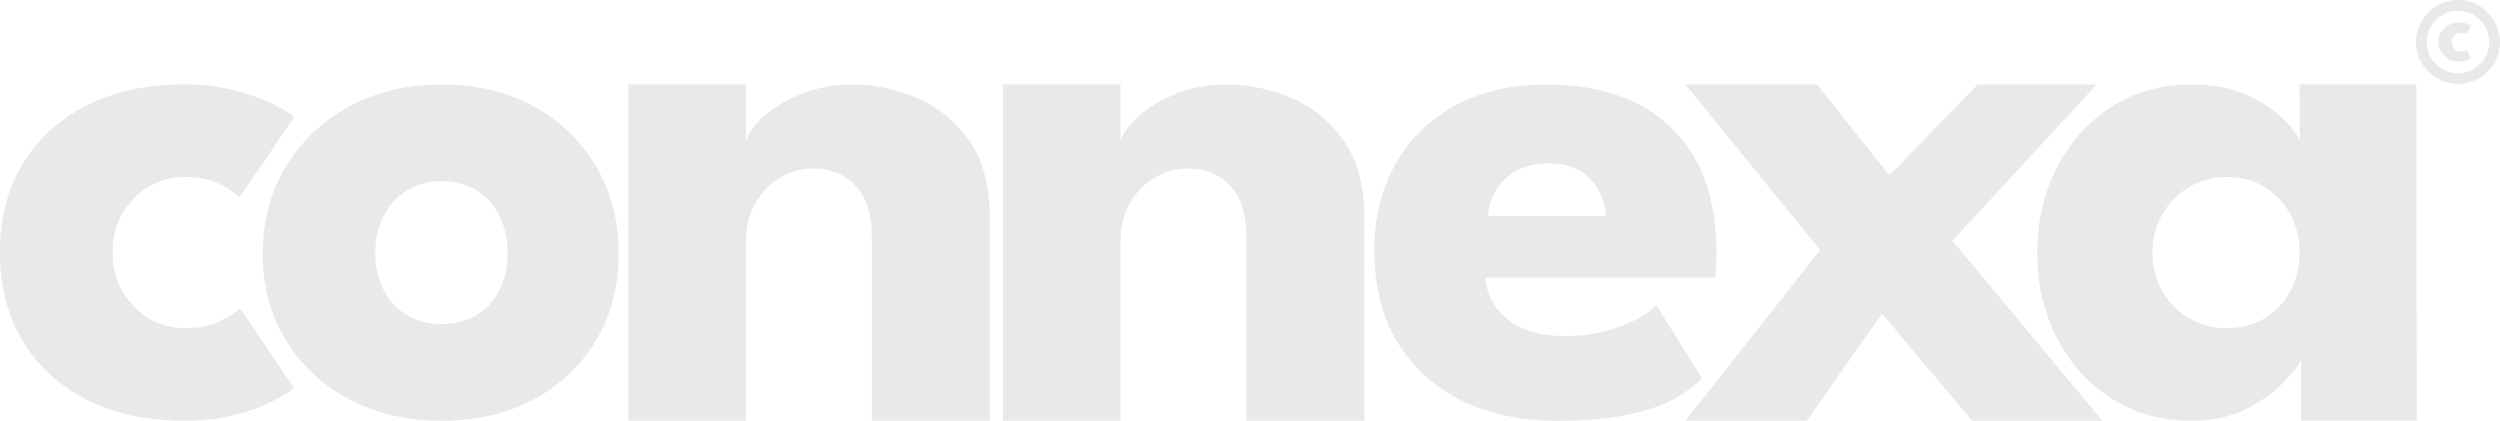 <?xml version="1.0" encoding="UTF-8"?>
<svg id="Livello_2" xmlns="http://www.w3.org/2000/svg" viewBox="0 0 656.69 110.52">
  <defs>
    <style>
      .cls-1 {
        fill: #e9e9e9;
      }
    </style>
  </defs>
  <g id="Livello_1-2" data-name="Livello_1">
    <g>
      <g>
        <path class="cls-1" d="M48.48,86.22c3.86,0,7.05-.66,9.55-1.98,2.51-1.32,4.2-2.39,5.08-3.2l14.13,20.94c-1.08.88-2.95,2.02-5.59,3.4-2.64,1.39-5.95,2.59-9.91,3.61-3.96,1.02-8.49,1.52-13.57,1.52-9.55,0-17.96-1.81-25.21-5.44-7.25-3.62-12.89-8.76-16.92-15.4-4.03-6.64-6.05-14.43-6.05-23.38s2.02-16.8,6.05-23.38c4.03-6.57,9.67-11.67,16.92-15.3,7.25-3.62,15.65-5.44,25.21-5.44,5.01,0,9.5.53,13.47,1.58,3.96,1.05,7.3,2.24,10.01,3.56,2.71,1.32,4.61,2.46,5.69,3.4l-14.43,21.14c-.47-.47-1.34-1.15-2.59-2.03-1.25-.88-2.86-1.66-4.83-2.34-1.97-.68-4.3-1.02-7.01-1.02-3.32,0-6.42.85-9.3,2.54-2.88,1.69-5.2,4.03-6.96,7.01-1.76,2.98-2.64,6.4-2.64,10.27s.88,7.3,2.64,10.32c1.76,3.02,4.08,5.37,6.96,7.06,2.88,1.69,5.98,2.54,9.3,2.54Z"/>
        <path class="cls-1" d="M116.07,110.52c-9.15,0-17.26-1.88-24.34-5.64-7.08-3.76-12.64-8.94-16.67-15.55-4.03-6.61-6.05-14.18-6.05-22.72s2.02-16.14,6.05-22.82c4.03-6.67,9.59-11.94,16.67-15.8,7.08-3.86,15.19-5.79,24.34-5.79s17.21,1.93,24.19,5.79c6.98,3.86,12.43,9.13,16.36,15.8,3.93,6.67,5.89,14.28,5.89,22.82s-1.97,16.11-5.89,22.72c-3.93,6.61-9.39,11.79-16.36,15.55-6.98,3.76-15.04,5.64-24.19,5.64ZM116.07,85.11c3.52,0,6.57-.78,9.15-2.34,2.57-1.56,4.57-3.76,6-6.61,1.42-2.85,2.13-6.06,2.13-9.66s-.71-6.91-2.13-9.76c-1.42-2.85-3.42-5.08-6-6.71-2.58-1.63-5.63-2.44-9.15-2.44s-6.59.81-9.2,2.44c-2.61,1.63-4.64,3.86-6.1,6.71-1.46,2.85-2.19,6.1-2.19,9.76s.73,6.81,2.19,9.66c1.46,2.85,3.49,5.05,6.1,6.61,2.61,1.56,5.67,2.34,9.2,2.34Z"/>
        <path class="cls-1" d="M223.81,22.19c5.83,0,11.52,1.19,17.08,3.56,5.56,2.37,10.13,6.12,13.72,11.23,3.59,5.12,5.39,11.84,5.39,20.18v53.36h-31v-48.28c0-5.96-1.42-10.45-4.27-13.47-2.85-3.01-6.57-4.52-11.18-4.52-3.05,0-5.91.8-8.59,2.39-2.68,1.59-4.85,3.83-6.51,6.71-1.66,2.88-2.49,6.18-2.49,9.91v47.26h-30.9V22.19h30.9v14.74c.81-2.24,2.52-4.49,5.13-6.76,2.61-2.27,5.9-4.17,9.86-5.69s8.25-2.29,12.86-2.29Z"/>
        <path class="cls-1" d="M322.19,22.19c5.83,0,11.52,1.19,17.08,3.56,5.56,2.37,10.13,6.12,13.72,11.23,3.59,5.12,5.39,11.84,5.39,20.18v53.36h-31v-48.28c0-5.96-1.42-10.45-4.27-13.47-2.85-3.01-6.57-4.52-11.18-4.52-3.05,0-5.91.8-8.59,2.39-2.68,1.59-4.85,3.83-6.51,6.71-1.66,2.88-2.49,6.18-2.49,9.91v47.26h-30.9V22.19h30.9v14.74c.81-2.24,2.52-4.49,5.13-6.76,2.61-2.27,5.9-4.17,9.86-5.69,3.96-1.52,8.25-2.29,12.86-2.29Z"/>
        <path class="cls-1" d="M390.19,72.91c.2,2.98,1.15,5.63,2.85,7.93,1.69,2.3,4.05,4.12,7.06,5.44,3.01,1.32,6.59,1.98,10.72,1.98s7.47-.41,10.62-1.22c3.15-.81,5.89-1.83,8.23-3.05s4.15-2.47,5.44-3.76l11.99,19.11c-1.69,1.83-4.08,3.61-7.17,5.34-3.08,1.73-7.13,3.14-12.15,4.22-5.02,1.08-11.35,1.63-19.01,1.63-9.22,0-17.42-1.73-24.6-5.18-7.18-3.46-12.84-8.54-16.97-15.25-4.13-6.71-6.2-14.91-6.2-24.6,0-8.13,1.78-15.47,5.34-22,3.56-6.54,8.72-11.72,15.5-15.55,6.78-3.83,14.94-5.74,24.5-5.74s16.96,1.66,23.63,4.98c6.67,3.32,11.82,8.25,15.45,14.79,3.62,6.54,5.44,14.69,5.44,24.44,0,.54-.02,1.63-.05,3.25-.03,1.63-.12,2.71-.25,3.25h-60.37ZM421.8,56.75c-.07-2.17-.64-4.32-1.73-6.45-1.08-2.13-2.71-3.9-4.88-5.29-2.17-1.39-4.95-2.08-8.33-2.08s-6.25.66-8.59,1.98c-2.34,1.32-4.12,3.03-5.34,5.13-1.22,2.1-1.9,4.34-2.03,6.71h30.9Z"/>
        <path class="cls-1" d="M512.86,63.25l39.38,47.26h-34.25l-23.63-28.15-19.72,28.15h-31.91l35.37-44.82-35.37-43.5h34.56l19.01,23.89,23.17-23.89h31.3l-37.91,41.06Z"/>
        <path class="cls-1" d="M604.44,110.52v-15.96c-.61,1.36-2.15,3.32-4.62,5.9-2.47,2.58-5.74,4.9-9.81,6.96-4.07,2.07-8.81,3.1-14.23,3.1-8.13,0-15.25-1.98-21.34-5.95-6.1-3.96-10.84-9.28-14.23-15.96-3.39-6.67-5.08-14.08-5.08-22.21s1.69-15.53,5.08-22.21c3.39-6.67,8.13-12.01,14.23-16.01,6.1-4,13.21-6,21.34-6,5.22,0,9.79.83,13.72,2.49,3.93,1.66,7.11,3.63,9.55,5.9,2.44,2.27,4.13,4.35,5.08,6.25l-.1-14.64h30.69l.1,88.32h-30.39ZM565.41,66.4c0,3.8.88,7.2,2.64,10.21,1.76,3.02,4.12,5.37,7.06,7.06,2.95,1.69,6.22,2.54,9.81,2.54s7.01-.85,9.86-2.54c2.85-1.69,5.1-4.05,6.76-7.06,1.66-3.01,2.49-6.42,2.49-10.21s-.83-7.2-2.49-10.21c-1.66-3.01-3.91-5.39-6.76-7.11-2.85-1.73-6.13-2.59-9.86-2.59s-6.86.86-9.81,2.59c-2.95,1.73-5.3,4.1-7.06,7.11-1.76,3.02-2.64,6.42-2.64,10.21Z"/>
      </g>
      <path class="cls-1" d="M634.63,11.04c0-1.53.28-2.96.85-4.29.57-1.33,1.36-2.5,2.38-3.51,1.02-1.01,2.19-1.8,3.51-2.38,1.33-.57,2.75-.86,4.26-.86s2.96.29,4.29.86c1.33.58,2.5,1.37,3.51,2.38,1.01,1.01,1.8,2.18,2.38,3.51.57,1.33.86,2.76.86,4.29s-.29,2.94-.86,4.26c-.58,1.33-1.37,2.5-2.38,3.51-1.01,1.02-2.18,1.81-3.51,2.38-1.33.57-2.76.85-4.29.85s-2.94-.28-4.26-.85c-1.33-.57-2.5-1.36-3.51-2.38-1.02-1.02-1.81-2.19-2.38-3.51-.57-1.33-.85-2.75-.85-4.26ZM637.45,11.04c0,1.12.21,2.17.64,3.17.42.99,1.01,1.86,1.77,2.61.75.75,1.62,1.34,2.61,1.77.99.43,2.05.64,3.18.64s2.19-.21,3.18-.64c.99-.43,1.87-1.02,2.63-1.77.76-.75,1.35-1.62,1.77-2.61.42-.99.64-2.05.64-3.17s-.21-2.19-.64-3.18c-.42-.99-1.02-1.87-1.77-2.62-.76-.75-1.63-1.34-2.63-1.77-.99-.43-2.05-.64-3.17-.64s-2.19.22-3.18.64c-.99.43-1.87,1.02-2.62,1.77-.75.75-1.34,1.63-1.77,2.62-.42.99-.64,2.06-.64,3.18ZM646.35,8.61c.33,0,.67.06,1.02.17.34.11.54.19.6.23l1.08-2.23s-.33-.19-.87-.46c-.54-.27-1.33-.41-2.37-.41-.96,0-1.84.23-2.65.69-.81.46-1.46,1.09-1.96,1.87-.49.78-.74,1.66-.74,2.63s.25,1.79.74,2.56c.49.77,1.15,1.38,1.96,1.84.81.46,1.7.69,2.65.69.58,0,1.11-.06,1.58-.19.47-.12.85-.26,1.14-.4.29-.14.46-.22.52-.24l-1.11-2.24c-.08.06-.26.15-.55.25-.29.1-.63.15-1.02.15-.68,0-1.24-.24-1.68-.72-.44-.48-.66-1.06-.66-1.75s.22-1.25.65-1.73c.44-.48.99-.72,1.67-.72Z"/>
    </g>
  </g>
</svg>
